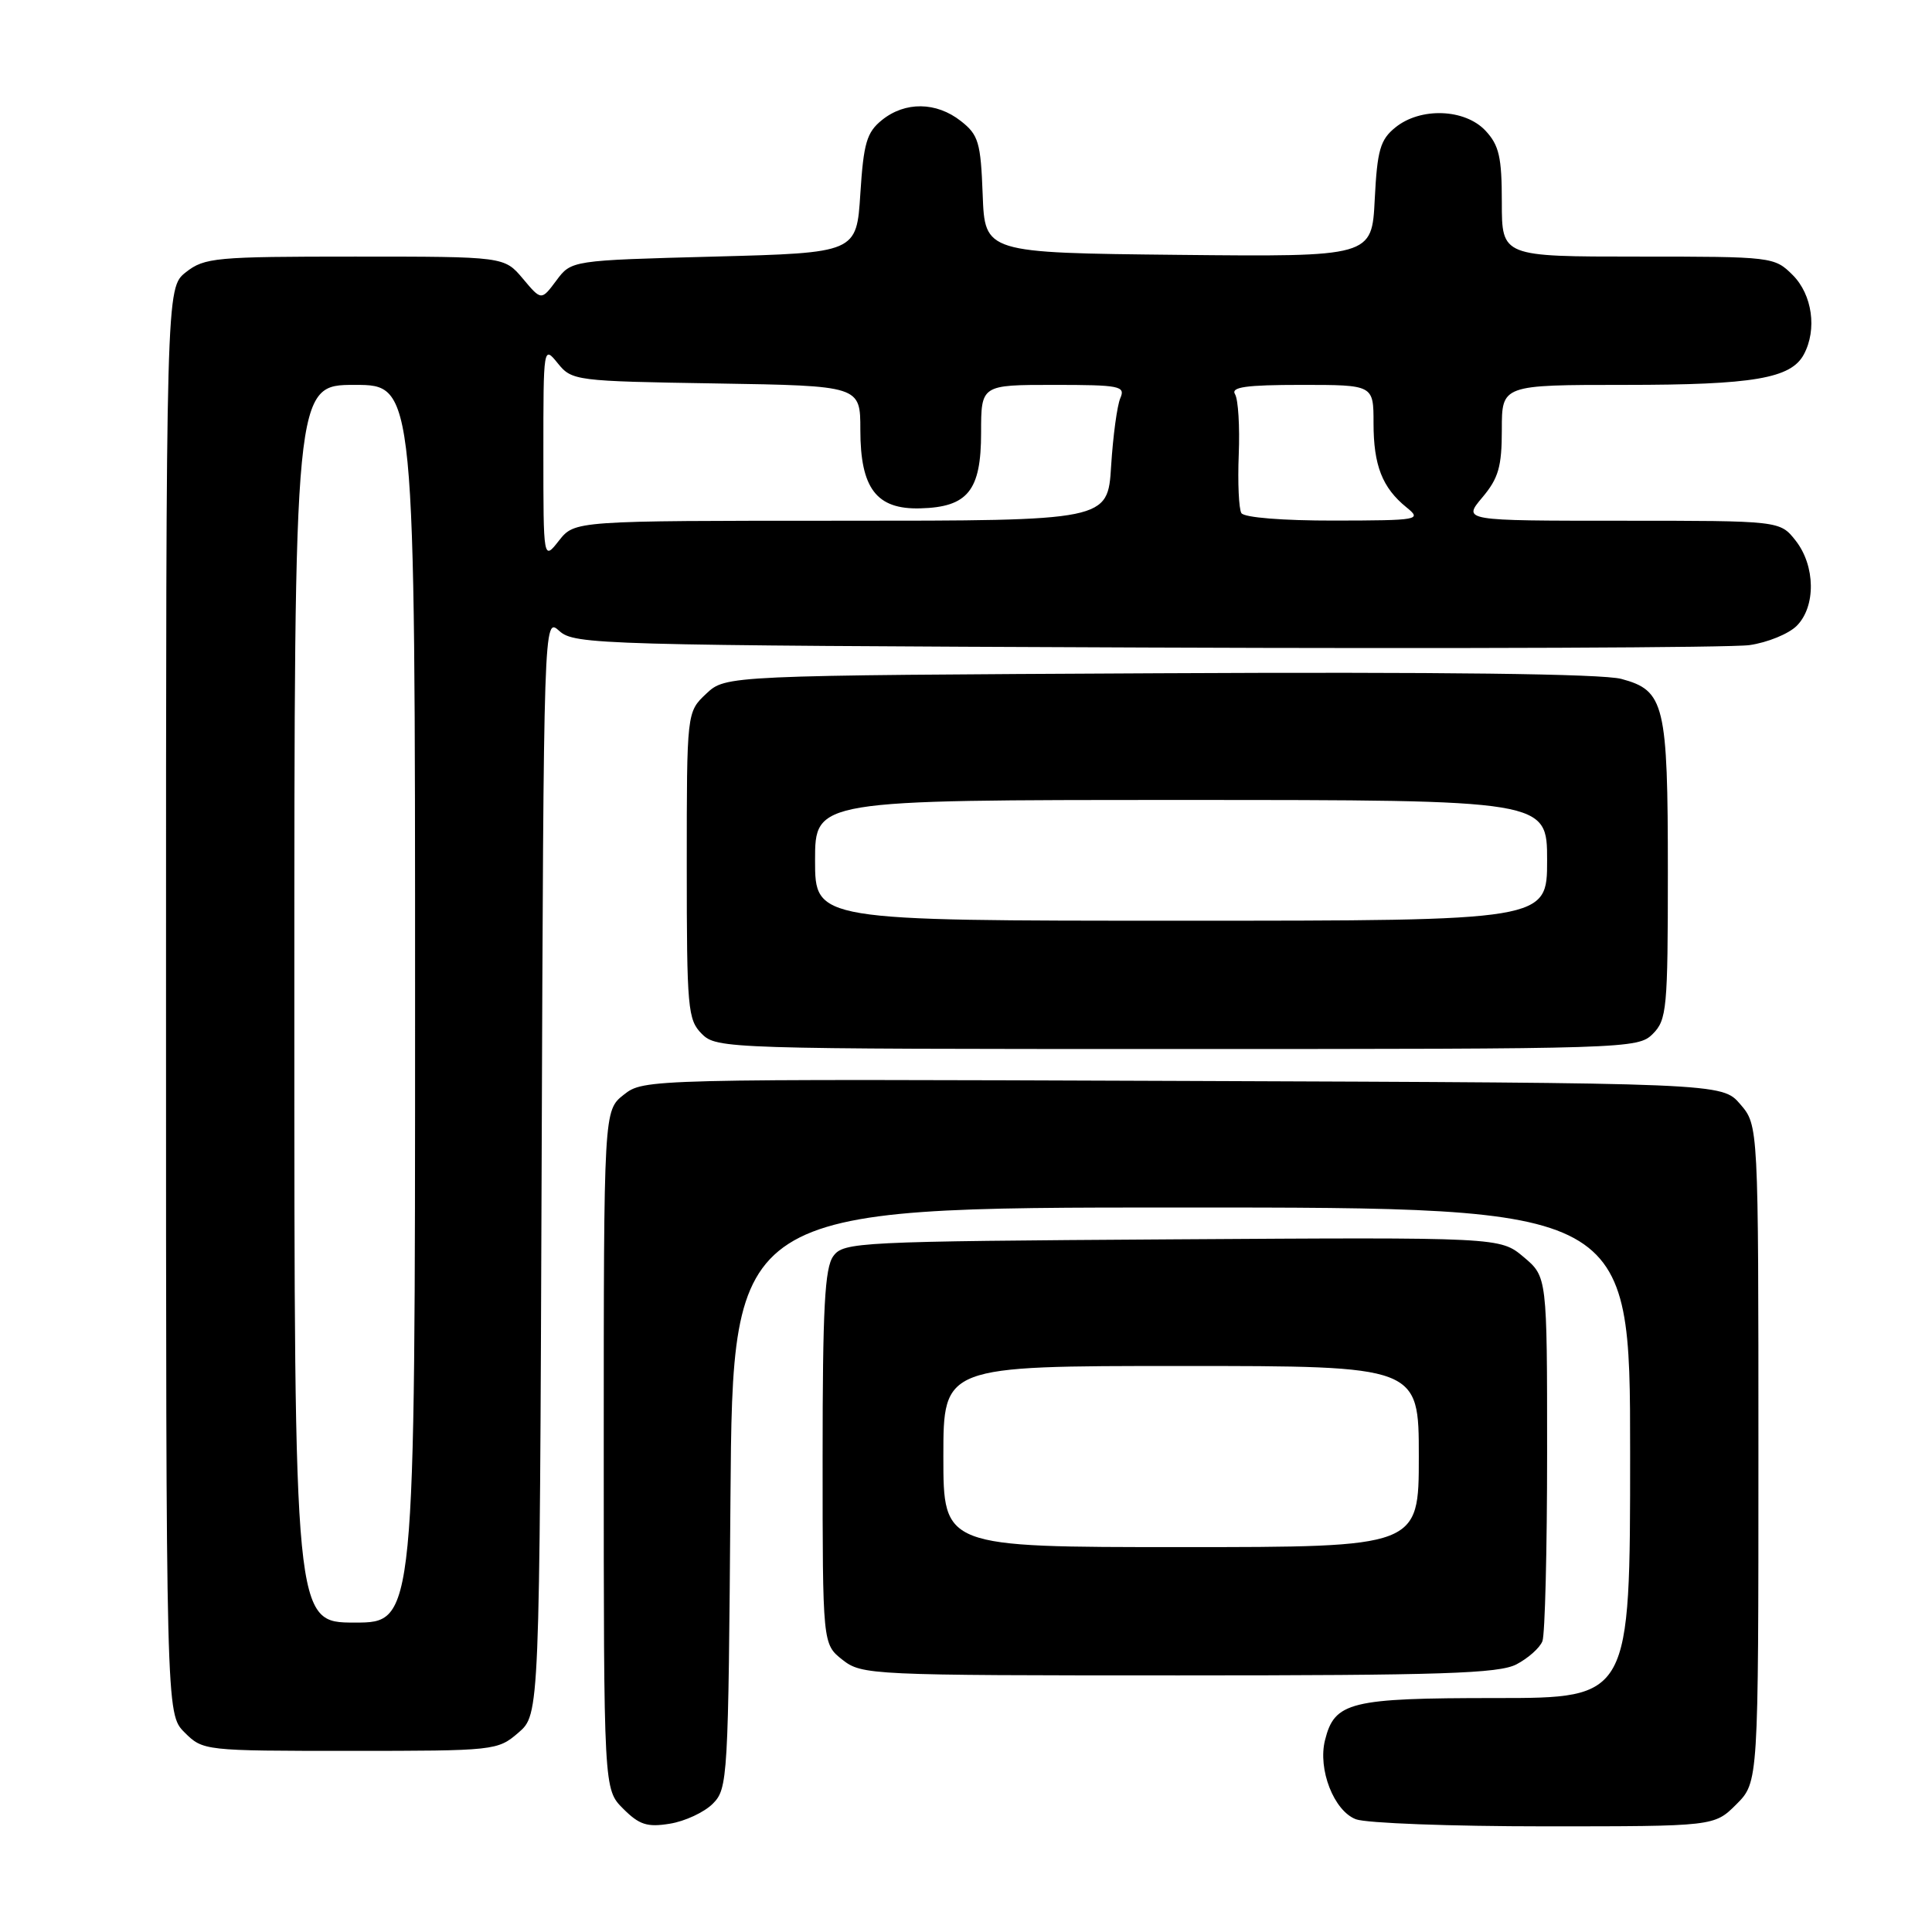 <?xml version="1.0" encoding="UTF-8" standalone="no"?>
<!DOCTYPE svg PUBLIC "-//W3C//DTD SVG 1.1//EN" "http://www.w3.org/Graphics/SVG/1.1/DTD/svg11.dtd" >
<svg xmlns="http://www.w3.org/2000/svg" xmlns:xlink="http://www.w3.org/1999/xlink" version="1.1" viewBox="0 0 256 256">
 <g >
 <path fill="currentColor"
d=" M 94.44 239.01 C 96.44 237.01 96.51 235.78 96.79 198.47 C 97.09 160.00 97.09 160.00 156.54 160.00 C 216.00 160.00 216.00 160.00 216.00 192.50 C 216.00 225.00 216.00 225.00 198.22 225.00 C 178.87 225.00 176.84 225.50 175.57 230.58 C 174.60 234.45 176.75 239.95 179.66 241.06 C 181.02 241.58 192.26 242.00 204.64 242.00 C 227.15 242.00 227.15 242.00 230.08 239.08 C 233.00 236.15 233.00 236.15 233.00 192.63 C 233.00 149.11 233.00 149.11 230.59 146.31 C 228.17 143.50 228.17 143.50 156.75 143.23 C 85.59 142.96 85.31 142.97 82.66 145.05 C 80.00 147.15 80.00 147.15 80.00 192.12 C 80.00 237.09 80.00 237.09 82.57 239.66 C 84.71 241.80 85.76 242.14 88.76 241.65 C 90.75 241.33 93.31 240.14 94.44 239.01 Z  M 68.69 229.59 C 71.50 227.17 71.50 227.17 71.77 154.45 C 72.04 81.73 72.04 81.73 74.12 83.61 C 76.12 85.42 79.35 85.51 151.85 85.80 C 193.46 85.97 229.44 85.82 231.82 85.48 C 234.20 85.14 237.01 83.99 238.07 82.93 C 240.63 80.37 240.56 74.98 237.93 71.63 C 235.85 69.00 235.85 69.00 214.84 69.00 C 193.82 69.00 193.82 69.00 196.41 65.92 C 198.56 63.37 199.00 61.84 199.00 56.92 C 199.00 51.00 199.00 51.00 215.35 51.00 C 232.31 51.00 237.32 50.15 239.02 46.96 C 240.79 43.66 240.14 39.05 237.55 36.45 C 235.12 34.03 234.87 34.00 217.05 34.00 C 199.00 34.00 199.00 34.00 199.00 26.81 C 199.00 20.81 198.64 19.25 196.83 17.31 C 194.09 14.40 188.22 14.19 184.89 16.89 C 182.89 18.51 182.49 19.88 182.16 26.41 C 181.78 34.03 181.78 34.03 156.14 33.77 C 130.50 33.50 130.50 33.50 130.21 25.79 C 129.95 18.86 129.66 17.87 127.32 16.04 C 124.07 13.48 119.93 13.43 116.86 15.91 C 114.84 17.54 114.43 18.96 114.00 25.66 C 113.50 33.50 113.50 33.50 94.61 34.00 C 75.71 34.50 75.71 34.50 73.72 37.17 C 71.73 39.84 71.73 39.84 69.28 36.92 C 66.82 34.00 66.82 34.00 47.05 34.00 C 28.55 34.00 27.10 34.13 24.63 36.07 C 22.00 38.15 22.00 38.15 22.00 132.62 C 22.00 227.09 22.00 227.09 24.45 229.55 C 26.89 231.98 27.04 232.00 46.40 232.00 C 65.56 232.00 65.94 231.96 68.69 229.59 Z  M 200.93 220.54 C 202.48 219.73 204.04 218.35 204.38 217.46 C 204.72 216.56 205.00 205.34 205.00 192.51 C 205.00 169.18 205.00 169.18 201.89 166.56 C 198.77 163.94 198.77 163.94 155.31 164.22 C 113.60 164.49 111.78 164.58 110.42 166.44 C 109.28 167.99 109.00 173.34 109.00 193.12 C 109.00 217.85 109.00 217.85 111.63 219.93 C 114.21 221.95 115.29 222.00 156.18 222.00 C 191.02 222.00 198.58 221.75 200.93 220.54 Z  M 219.00 137.00 C 220.86 135.14 221.00 133.67 221.00 115.55 C 221.00 93.28 220.57 91.50 214.84 89.96 C 212.34 89.28 190.87 89.02 153.58 89.21 C 96.16 89.50 96.16 89.50 93.58 91.92 C 91.00 94.35 91.00 94.35 91.00 114.67 C 91.00 133.67 91.13 135.13 93.00 137.00 C 94.96 138.96 96.33 139.00 156.00 139.00 C 215.67 139.00 217.04 138.96 219.00 137.00 Z  M 39.00 133.00 C 39.00 51.00 39.00 51.00 47.00 51.00 C 55.00 51.00 55.00 51.00 55.00 133.00 C 55.00 215.00 55.00 215.00 47.00 215.00 C 39.00 215.00 39.00 215.00 39.00 133.00 Z  M 72.00 60.02 C 72.00 45.85 72.01 45.79 73.91 48.14 C 75.78 50.45 76.23 50.51 94.91 50.81 C 114.00 51.12 114.00 51.12 114.00 56.95 C 114.00 64.71 116.13 67.52 121.93 67.36 C 128.24 67.20 130.00 65.01 130.00 57.35 C 130.00 51.00 130.00 51.00 139.61 51.00 C 148.38 51.00 149.15 51.15 148.45 52.75 C 148.03 53.71 147.48 57.76 147.23 61.75 C 146.78 69.00 146.78 69.00 111.46 69.00 C 76.15 69.00 76.15 69.00 74.07 71.63 C 72.00 74.27 72.00 74.27 72.00 60.02 Z  M 164.49 67.99 C 164.15 67.43 163.99 63.94 164.14 60.23 C 164.29 56.52 164.07 52.93 163.65 52.24 C 163.06 51.29 165.08 51.00 172.44 51.00 C 182.00 51.00 182.00 51.00 182.00 56.07 C 182.00 61.67 183.16 64.63 186.37 67.23 C 188.42 68.89 188.04 68.96 176.81 68.98 C 169.98 68.99 164.86 68.58 164.49 67.99 Z  M 125.00 193.00 C 125.00 181.00 125.00 181.00 156.50 181.00 C 188.00 181.00 188.00 181.00 188.00 193.00 C 188.00 205.00 188.00 205.00 156.50 205.00 C 125.00 205.00 125.00 205.00 125.00 193.00 Z  M 108.00 114.00 C 108.00 106.00 108.00 106.00 156.50 106.00 C 205.00 106.00 205.00 106.00 205.00 114.00 C 205.00 122.00 205.00 122.00 156.50 122.00 C 108.00 122.00 108.00 122.00 108.00 114.00 Z "/>
</g>
</svg>